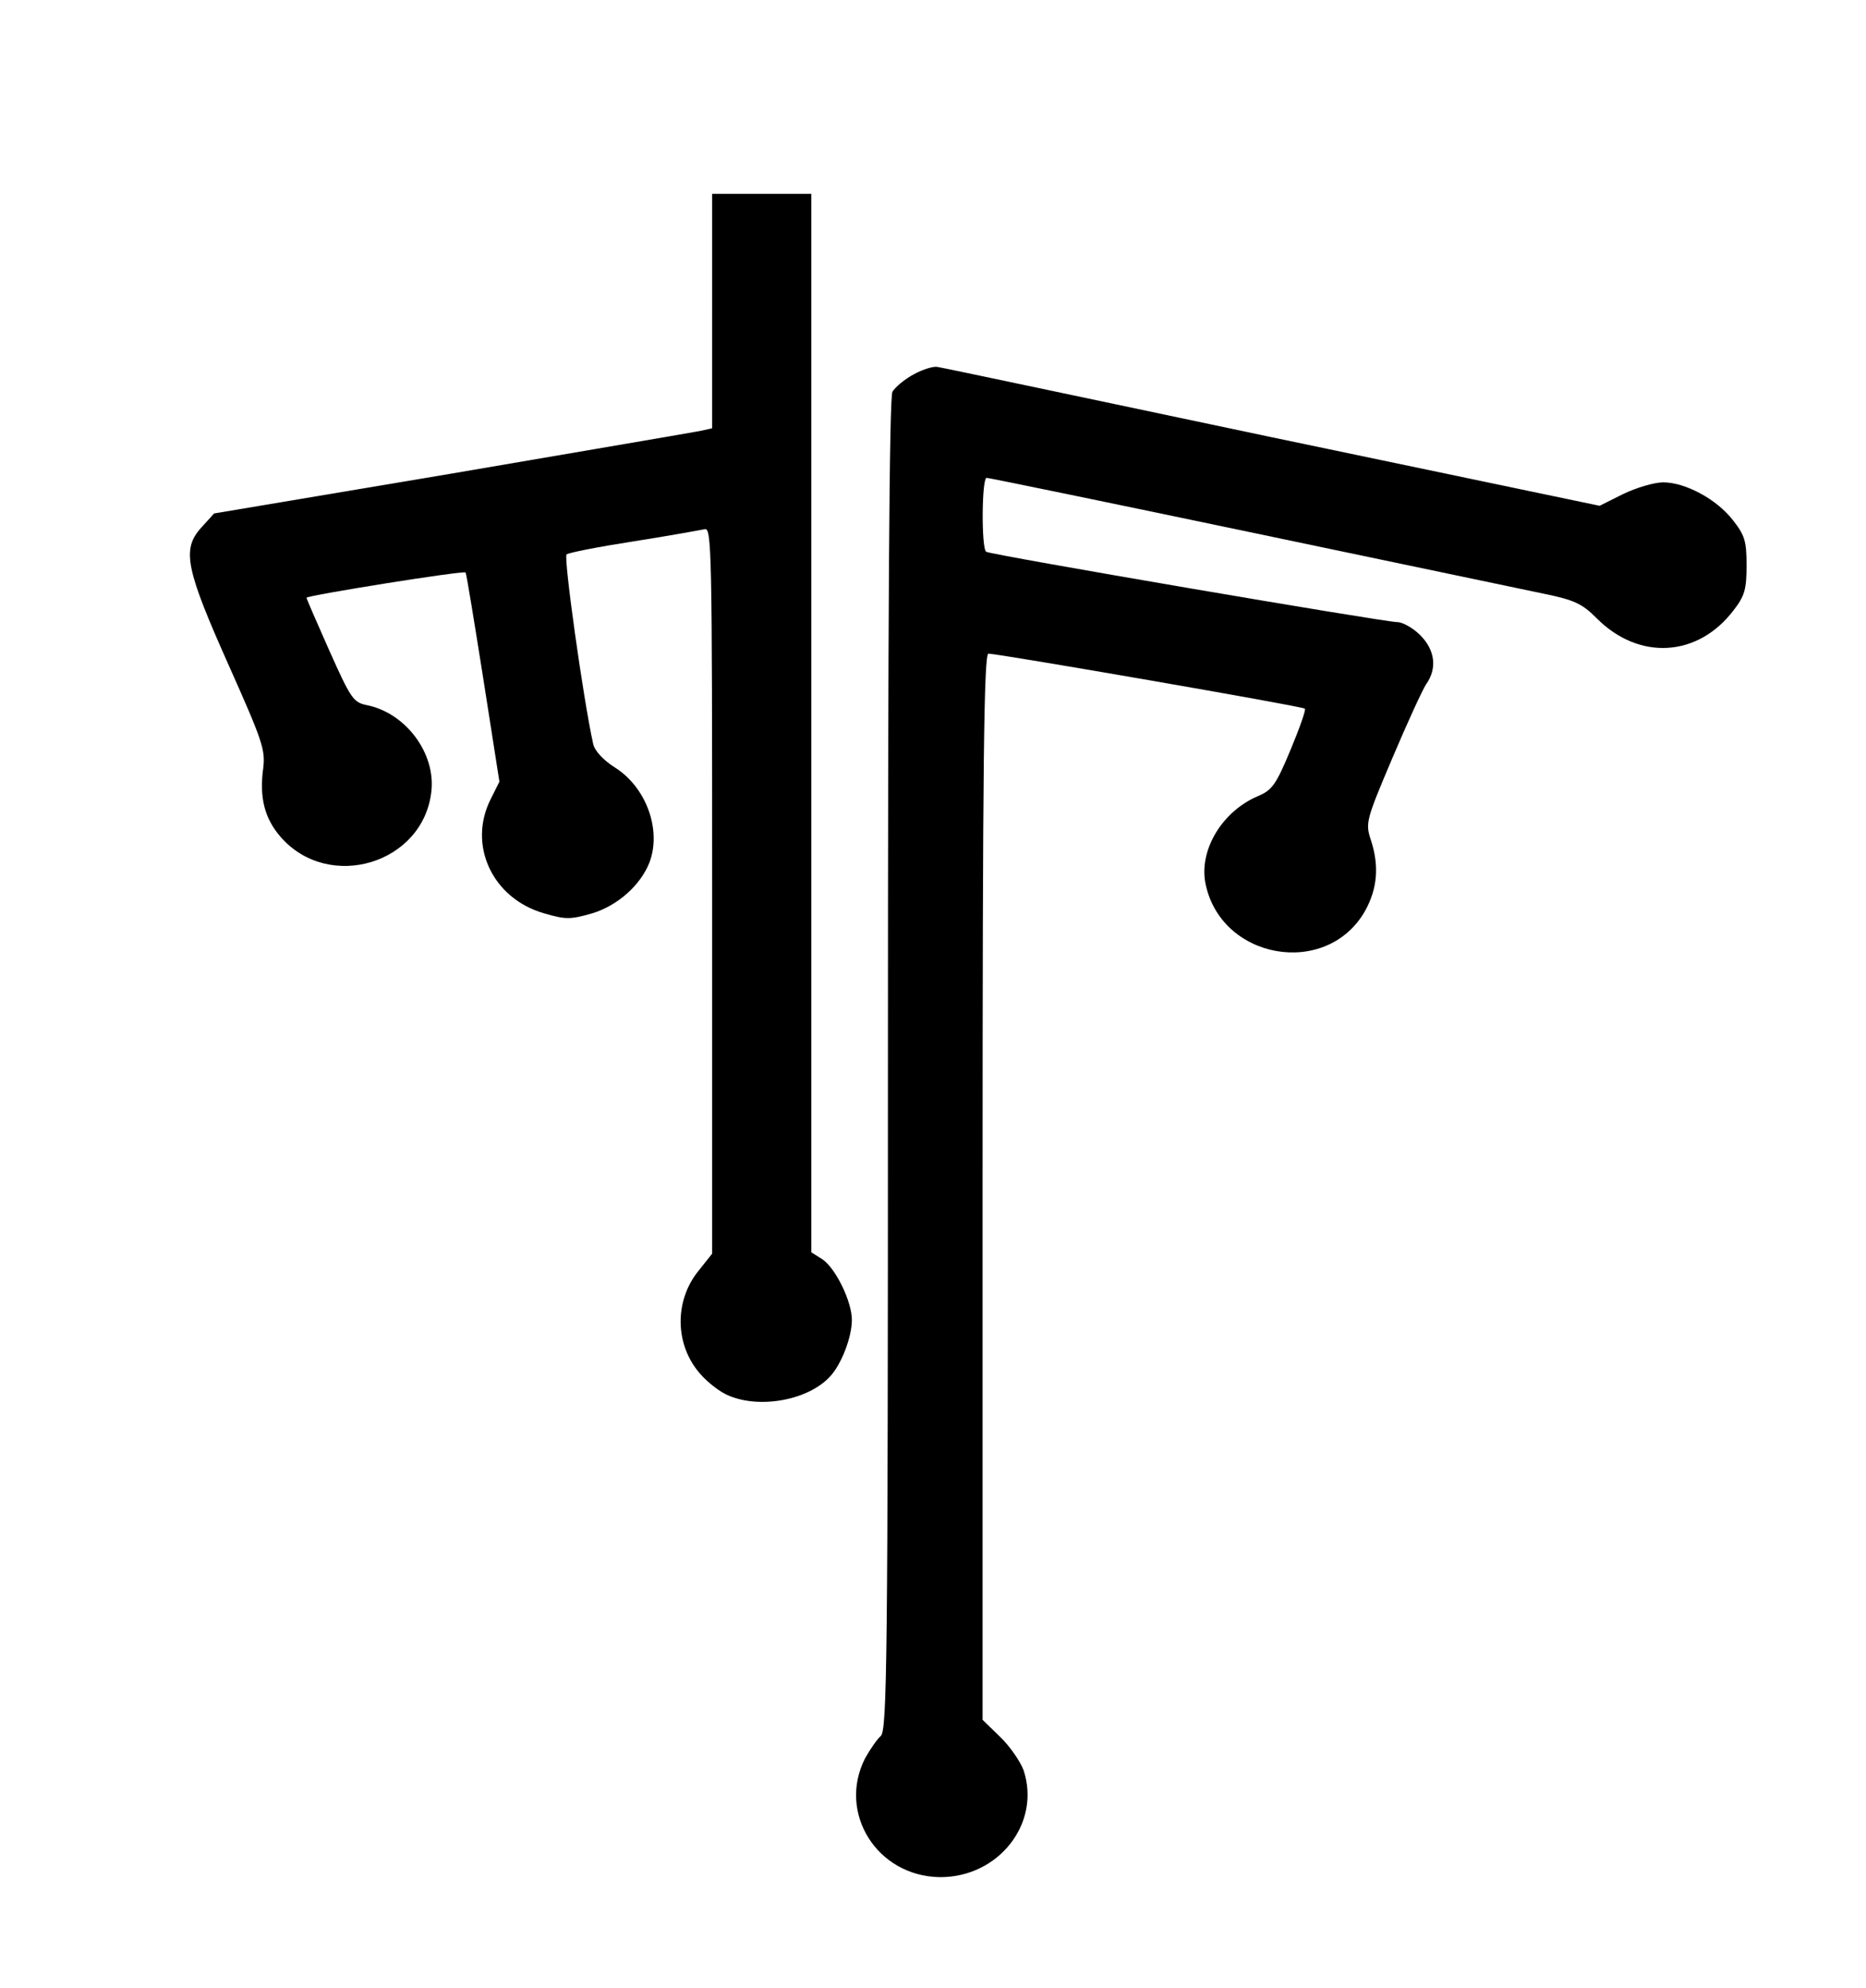 <?xml version="1.0" standalone="no"?>
<!DOCTYPE svg PUBLIC "-//W3C//DTD SVG 20010904//EN"
 "http://www.w3.org/TR/2001/REC-SVG-20010904/DTD/svg10.dtd">
<svg version="1.0" xmlns="http://www.w3.org/2000/svg"
 width="414pt" height="441pt" viewBox="0 0 414 441"
 preserveAspectRatio="xMidYMid meet">

<g transform="translate(0,441) scale(0.1,-0.1)"
fill="#000000" stroke="none">
<path d="M1580 3720 l0 -260 -22 -5 c-13 -3 -261 -45 -553 -95 l-530 -89 -29
-32 c-43 -48 -34 -91 62 -306 74 -166 81 -186 76 -227 -9 -65 3 -112 39 -153
107 -122 316 -59 334 101 10 85 -57 175 -144 192 -29 6 -35 15 -82 120 -28 63
-51 116 -51 118 0 5 349 61 353 56 2 -3 19 -108 39 -234 l36 -230 -19 -38
c-52 -102 3 -221 118 -254 48 -14 58 -14 107 0 56 17 107 62 127 113 27 72 -7
166 -76 210 -27 17 -46 38 -49 53 -22 99 -66 414 -59 420 4 4 71 17 148 29 77
12 148 25 158 27 16 5 17 -38 17 -801 l0 -806 -31 -39 c-53 -66 -52 -163 4
-227 17 -20 46 -42 64 -49 71 -30 178 -9 225 43 25 27 48 87 48 125 0 41 -36
115 -66 135 l-24 15 0 1174 0 1174 -110 0 -110 0 0 -260z"/>
<path d="M2028 3580 c-21 -11 -42 -29 -48 -39 -7 -13 -10 -501 -10 -1494 0
-1329 -2 -1476 -16 -1488 -8 -7 -24 -30 -35 -50 -61 -121 27 -261 166 -263
130 -1 225 119 186 237 -7 19 -30 53 -52 74 l-39 38 0 1183 c0 939 3 1182 13
1182 22 0 698 -117 702 -122 3 -2 -12 -44 -32 -92 -32 -77 -41 -89 -72 -102
-78 -33 -130 -117 -117 -191 32 -172 270 -214 355 -63 27 49 31 99 13 155 -13
39 -12 44 47 183 33 78 67 152 75 164 25 35 20 76 -13 109 -16 16 -39 29 -51
29 -28 0 -901 149 -912 156 -11 7 -10 164 1 164 5 0 267 -54 582 -120 316 -66
610 -128 654 -137 68 -14 85 -22 117 -54 94 -95 225 -87 304 17 25 32 29 47
29 100 0 54 -4 67 -31 101 -36 46 -105 83 -154 83 -20 0 -60 -12 -89 -26 l-52
-26 -727 152 c-399 84 -733 155 -742 156 -8 2 -32 -5 -52 -16z"/>
</g>
</svg>
